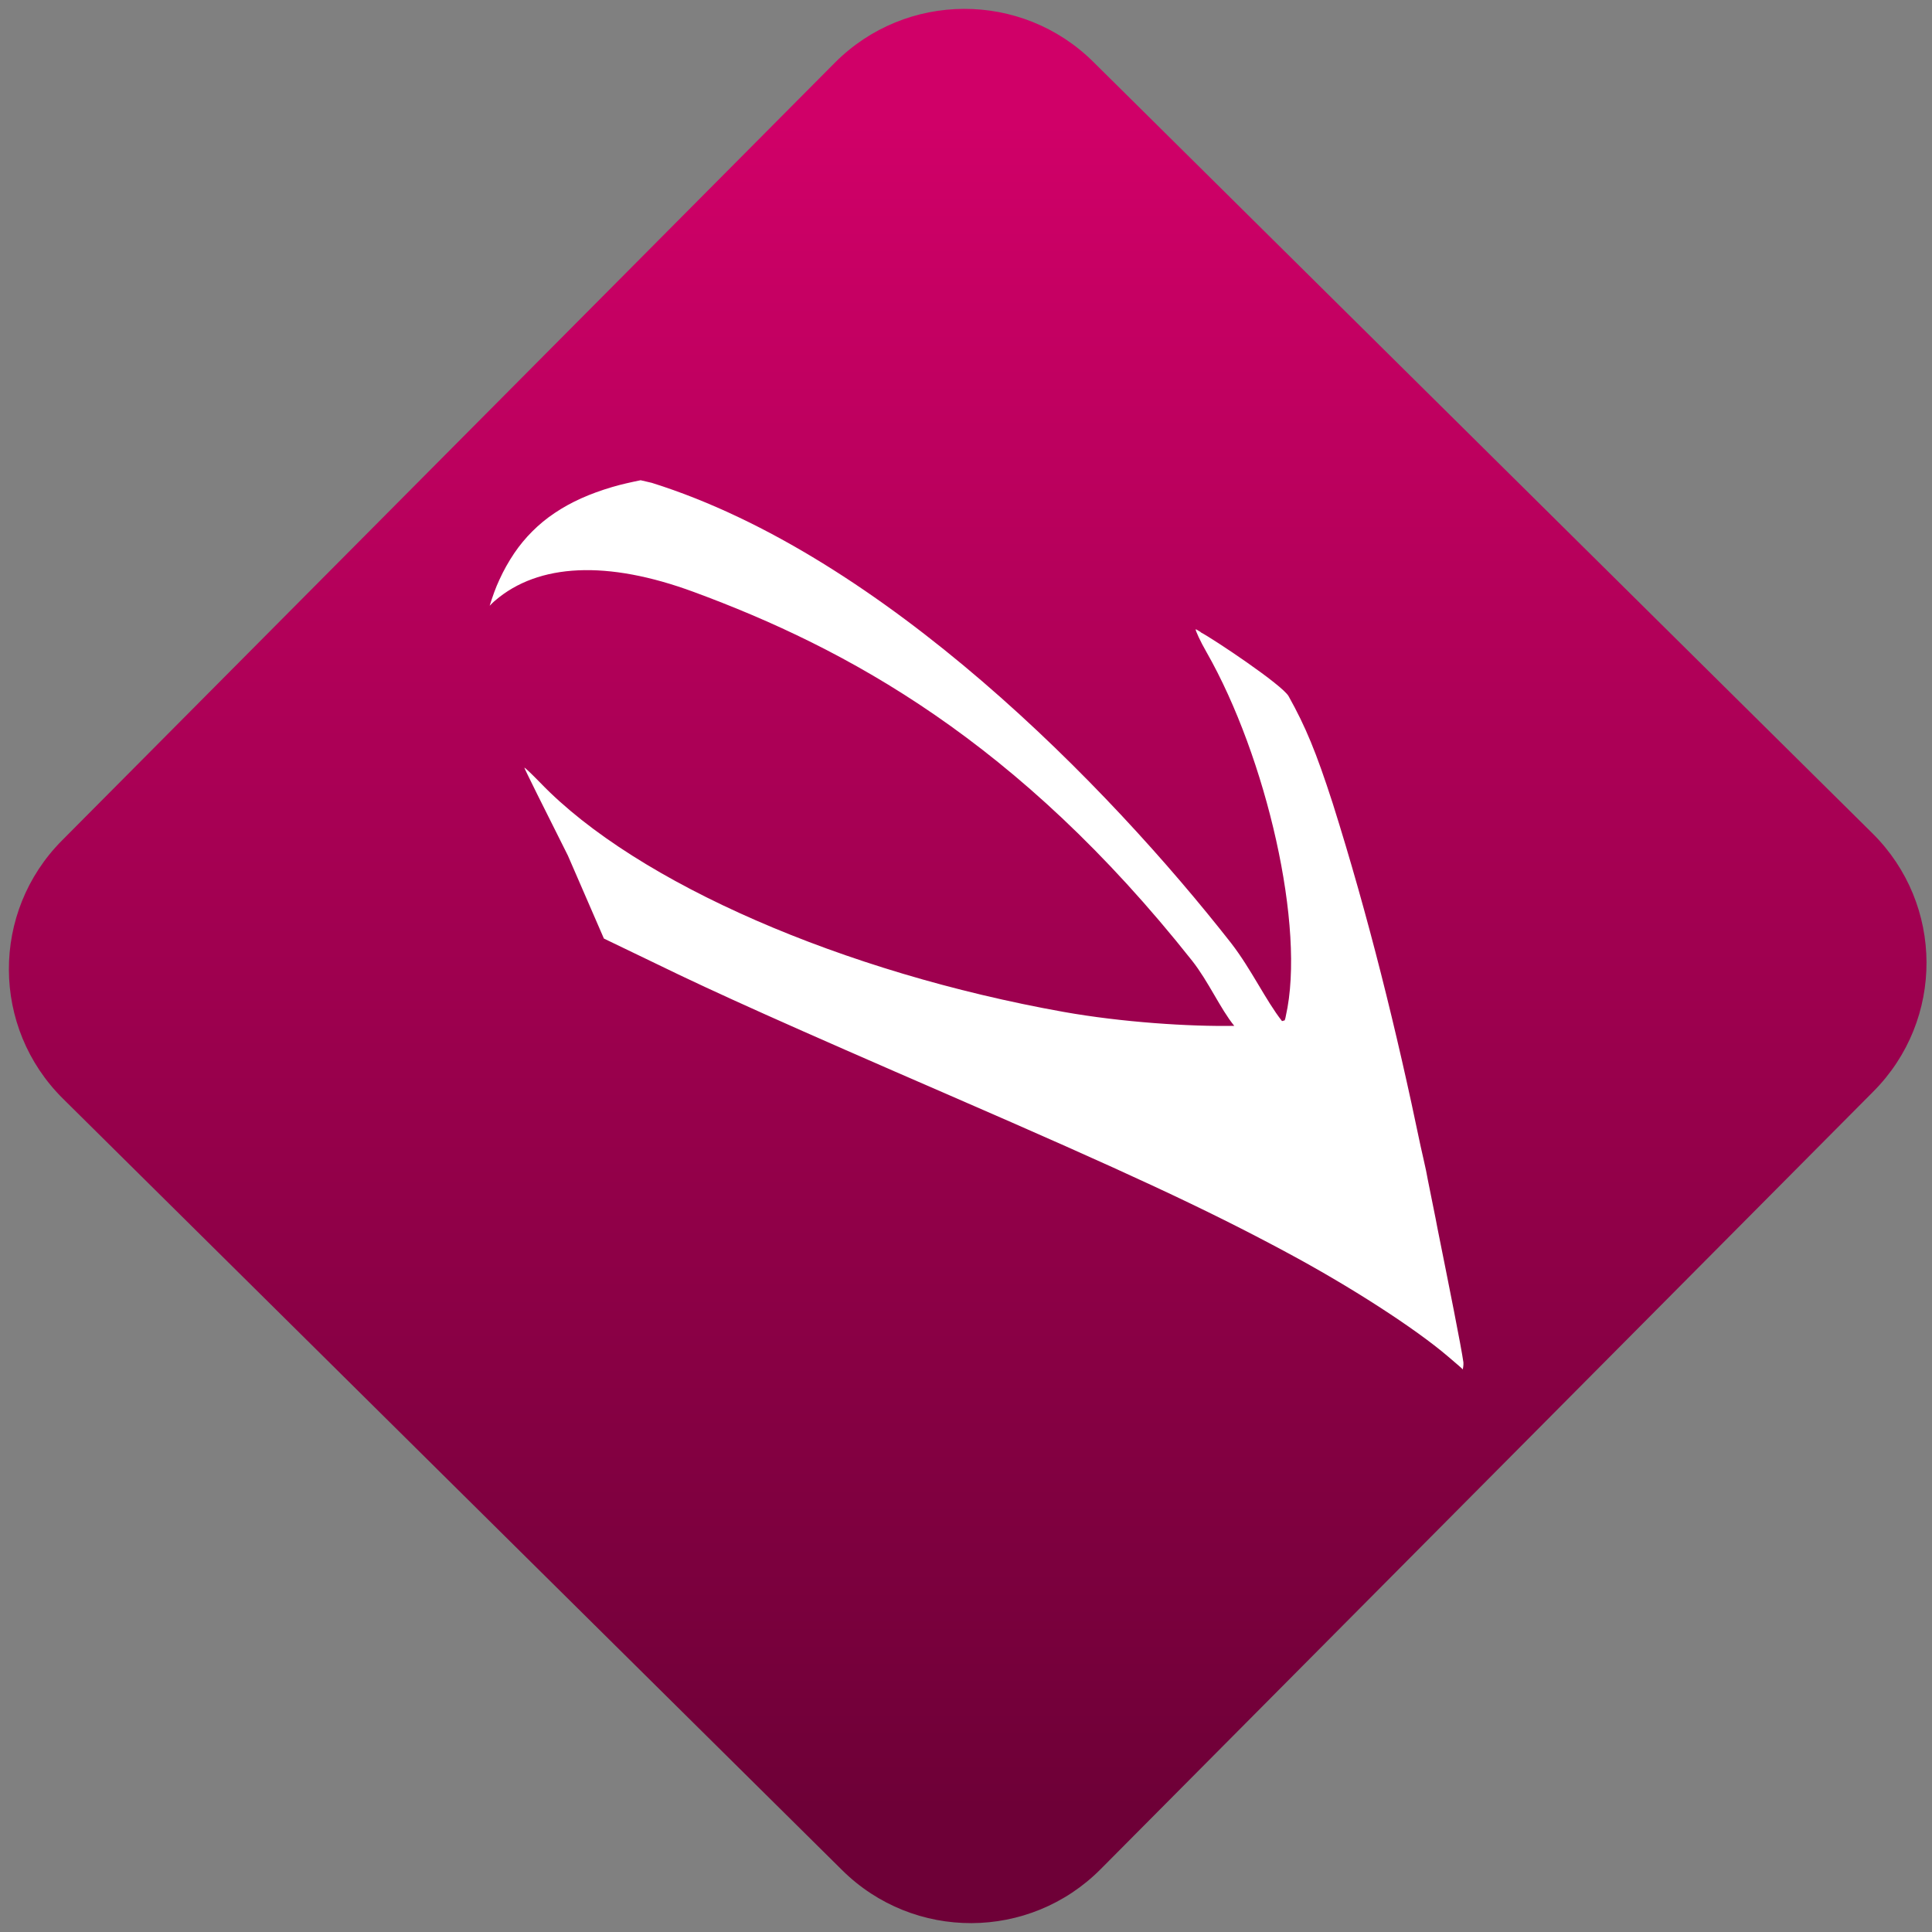 <svg width="64" height="64" viewBox="0 0 64 64" version="1.1"><rect x="0" y="0" width="64" height="64" fill="#808080" stroke="none"/><defs><linearGradient id="linear-pattern-0" gradientUnits="userSpaceOnUse" x1="0" y1="0" x2="0" y2="1" gradientTransform="matrix(60, 0, 0, 56, 0, 4)"><stop offset="0" stop-color="#d00068" stop-opacity="1"/><stop offset="1" stop-color="#6e0037" stop-opacity="1"/></linearGradient></defs><path fill="url(#linear-pattern-0)" fill-opacity="1" d="M 36.219 2.051 L 62.027 27.605 C 64.402 29.957 64.418 33.785 62.059 36.156 L 36.461 61.918 C 34.105 64.289 30.27 64.305 27.895 61.949 L 2.086 36.395 C -0.289 34.043 -0.305 30.215 2.051 27.844 L 27.652 2.082 C 30.008 -0.289 33.844 -0.305 36.219 2.051 Z M 36.219 2.051 " /><g transform="matrix(1.008,0,0,1.003,16.221,16.077)"><path fill-rule="nonzero" fill="rgb(100%, 100%, 100%)" fill-opacity="1" d="M 4.961 -0.168 C 4.641 -0.102 4.32 -0.031 4.031 0.055 C 3.664 0.164 3.32 0.289 3.008 0.43 C 2.691 0.574 2.402 0.734 2.137 0.914 C 1.867 1.094 1.625 1.297 1.406 1.516 C 1.184 1.738 0.984 1.98 0.805 2.246 C 0.625 2.516 0.461 2.805 0.32 3.117 C 0.195 3.383 0.094 3.676 0 3.977 C 0.059 3.922 0.105 3.867 0.172 3.812 C 1.602 2.574 3.867 2.469 6.703 3.52 C 11.734 5.383 17.359 8.438 23.086 15.703 C 23.625 16.391 24.008 17.281 24.469 17.852 C 23 17.879 20.773 17.734 18.859 17.391 C 11.641 16.094 4.848 13.148 1.664 9.824 C 1.375 9.527 1.145 9.305 1.141 9.328 C 1.141 9.355 1.785 10.66 2.57 12.227 L 3.754 14.969 L 5.512 15.82 C 7.422 16.758 9.859 17.855 15.145 20.16 C 20.938 22.688 23.531 23.898 26.164 25.32 C 28.273 26.453 30.414 27.844 31.492 28.77 C 31.863 29.086 31.949 29.164 31.98 29.199 C 31.984 29.176 32.008 29.059 32 28.965 C 31.93 28.453 31.523 26.418 31.148 24.539 C 31.07 24.109 30.977 23.688 30.895 23.258 C 30.855 23.066 30.805 22.805 30.773 22.633 C 30.715 22.355 30.652 22.094 30.594 21.828 C 29.805 18.012 28.875 14.227 27.703 10.496 C 27.156 8.797 26.816 7.977 26.258 6.969 C 26.055 6.594 23.77 5.066 23.375 4.859 C 23.371 4.855 23.344 4.828 23.344 4.828 L 23.34 4.832 C 23.324 4.824 23.227 4.758 23.219 4.758 L 23.215 4.758 C 23.211 4.758 23.207 4.758 23.203 4.758 C 23.184 4.777 23.359 5.164 23.555 5.504 C 25.527 8.977 26.824 14.609 26.164 17.527 C 26.156 17.57 26.148 17.617 26.129 17.664 C 26.129 17.668 26.125 17.672 26.125 17.672 L 26.125 17.676 C 26.125 17.676 26.117 17.672 26.117 17.672 C 26.102 17.68 26.062 17.688 26.039 17.695 C 25.5 17.004 25.031 15.984 24.371 15.125 C 20.328 9.938 12.953 2.32 5.328 -0.082 C 5.199 -0.117 5.09 -0.133 4.961 -0.168 Z M 4.961 -0.168 "/></g></svg>

